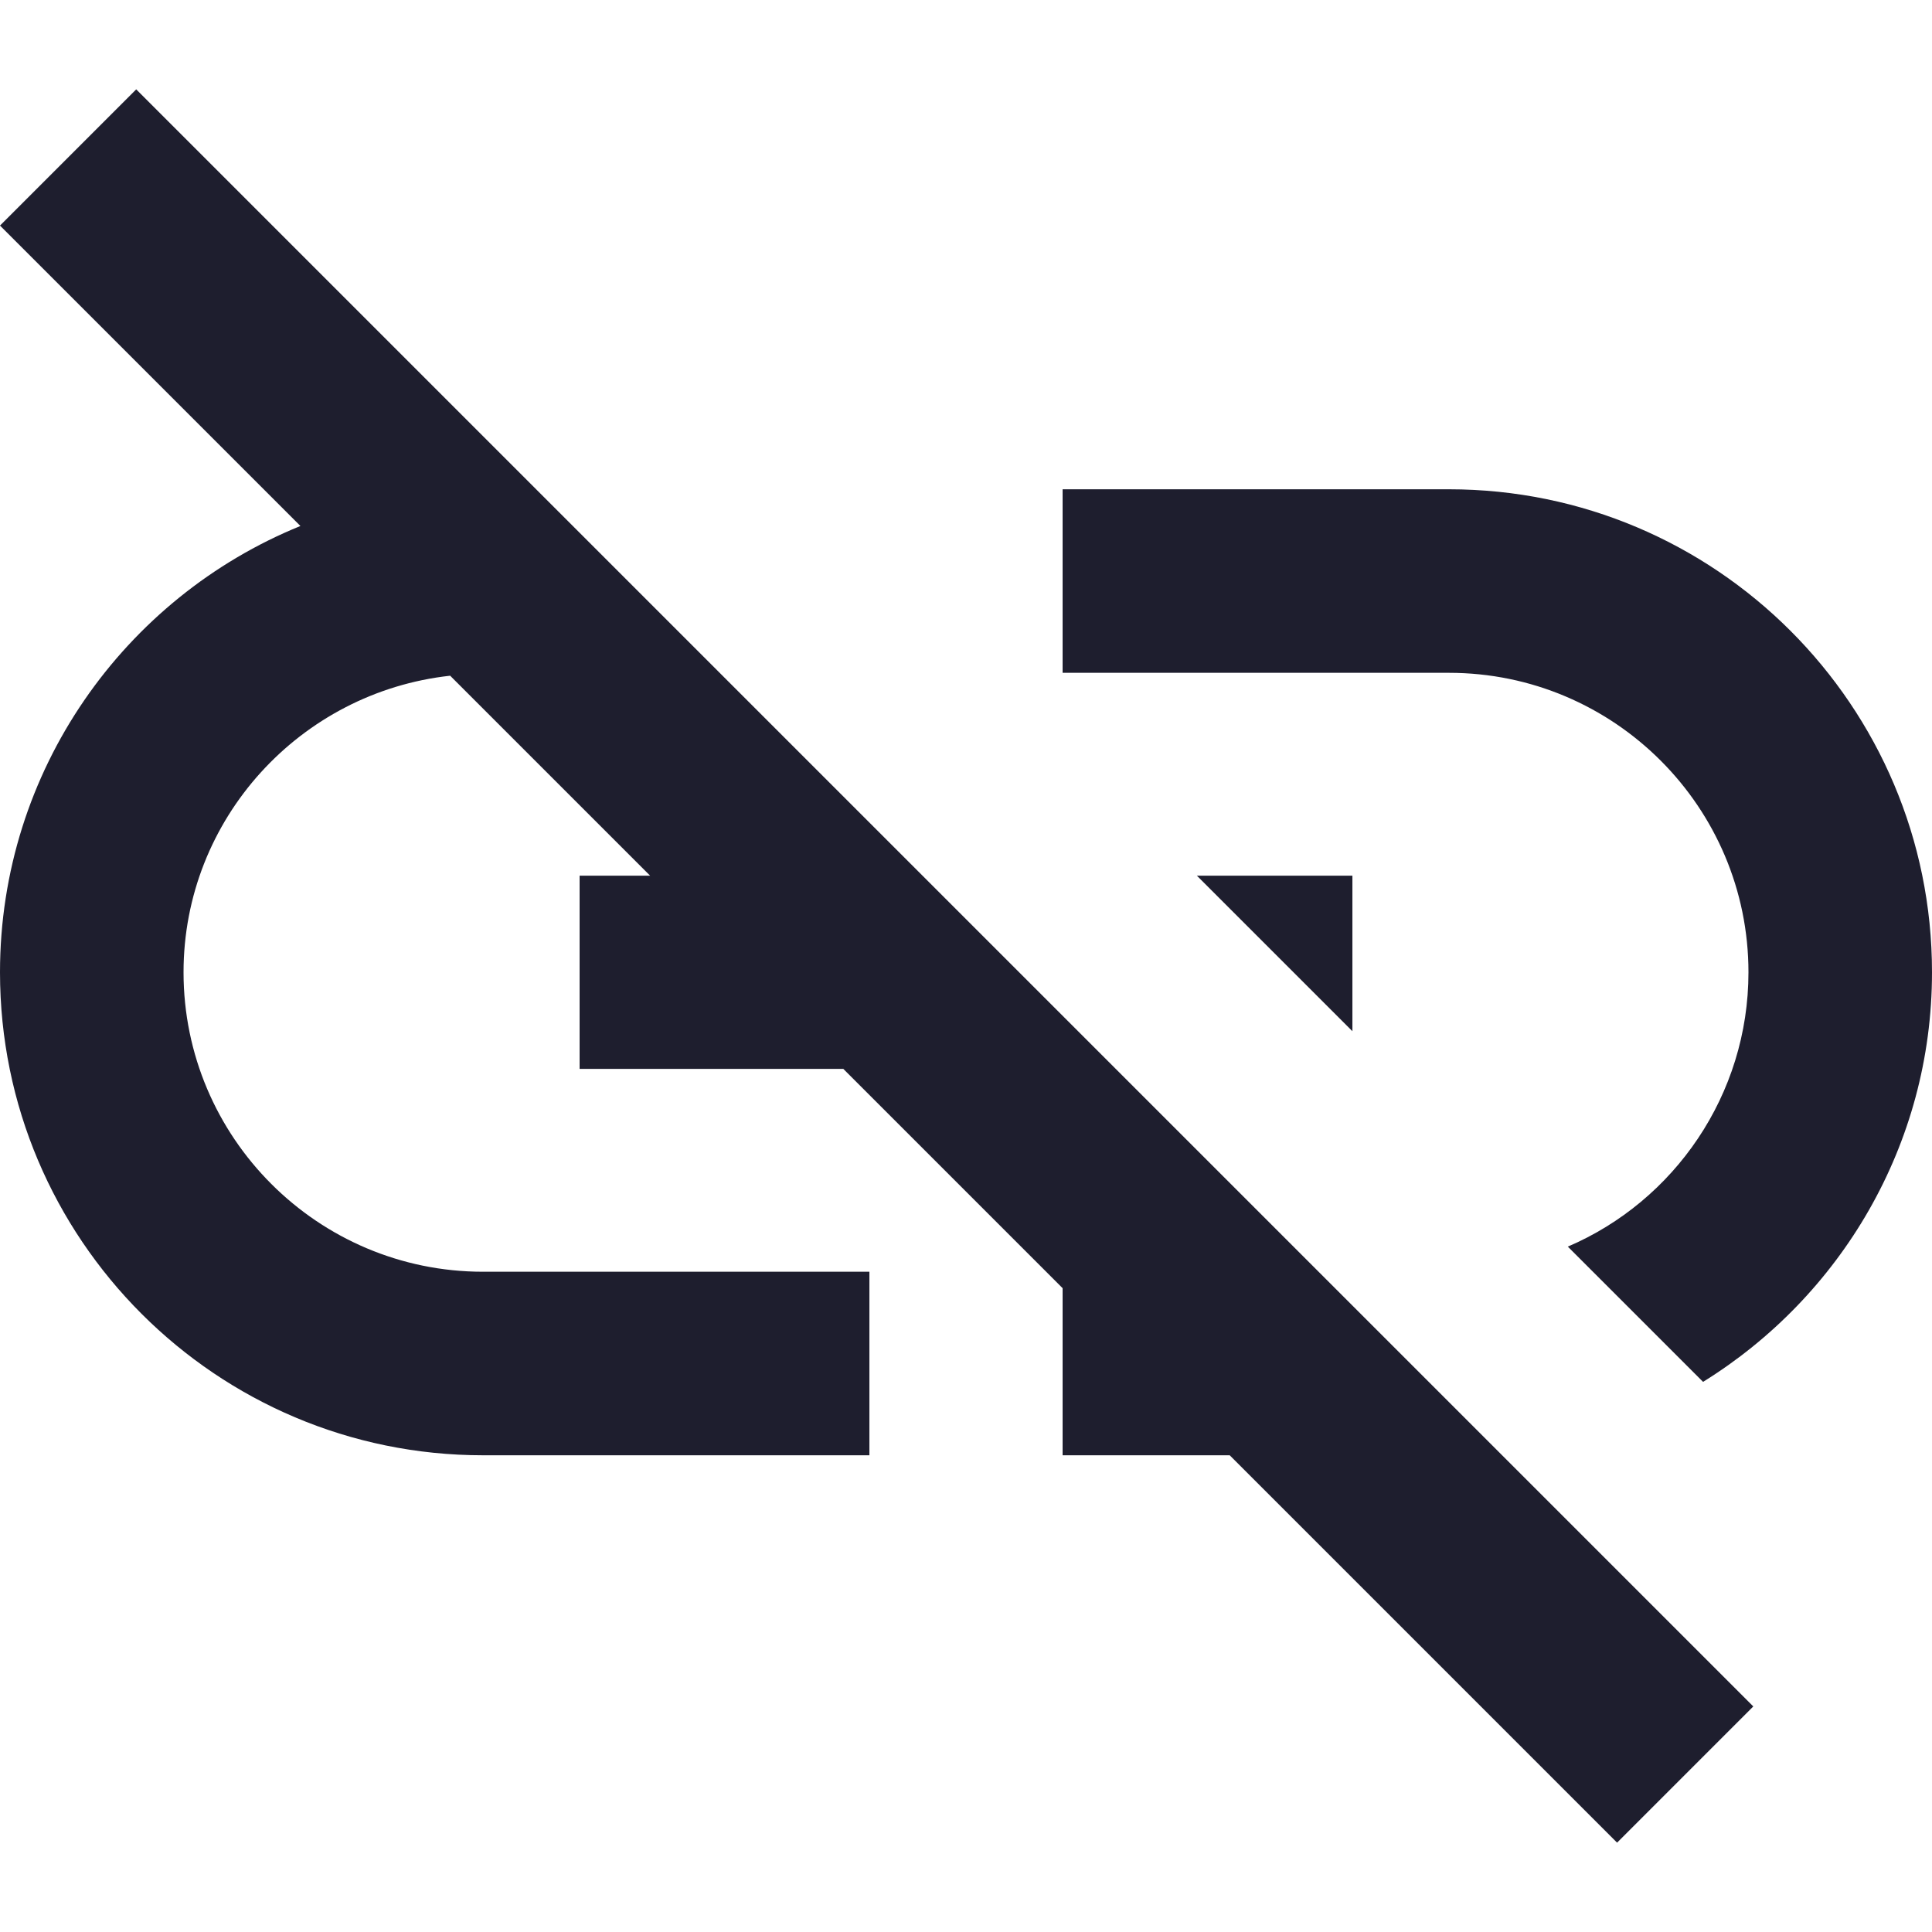 <svg width="20" height="20" viewBox="0 0 20 20" fill="none" xmlns="http://www.w3.org/2000/svg">
<path d="M12.39 9.065L14 10.675V9.065H12.39ZM15 5.065H11V6.965H15C16.71 6.965 18.1 8.355 18.1 10.065C18.1 11.335 17.33 12.435 16.23 12.905L17.63 14.305C19.05 13.425 20 11.855 20 10.065C20 7.305 17.76 5.065 15 5.065ZM0 2.335L3.11 5.445C1.29 6.185 0 7.975 0 10.065C0 12.825 2.24 15.065 5 15.065H9V13.165H5C3.29 13.165 1.9 11.775 1.9 10.065C1.9 8.475 3.11 7.165 4.66 6.995L6.73 9.065H6V11.065H8.73L11 13.335V15.065H12.73L16.74 19.075L18.15 17.665L1.41 0.925L0 2.335Z" fill="#1e1e2e"/>
</svg>
